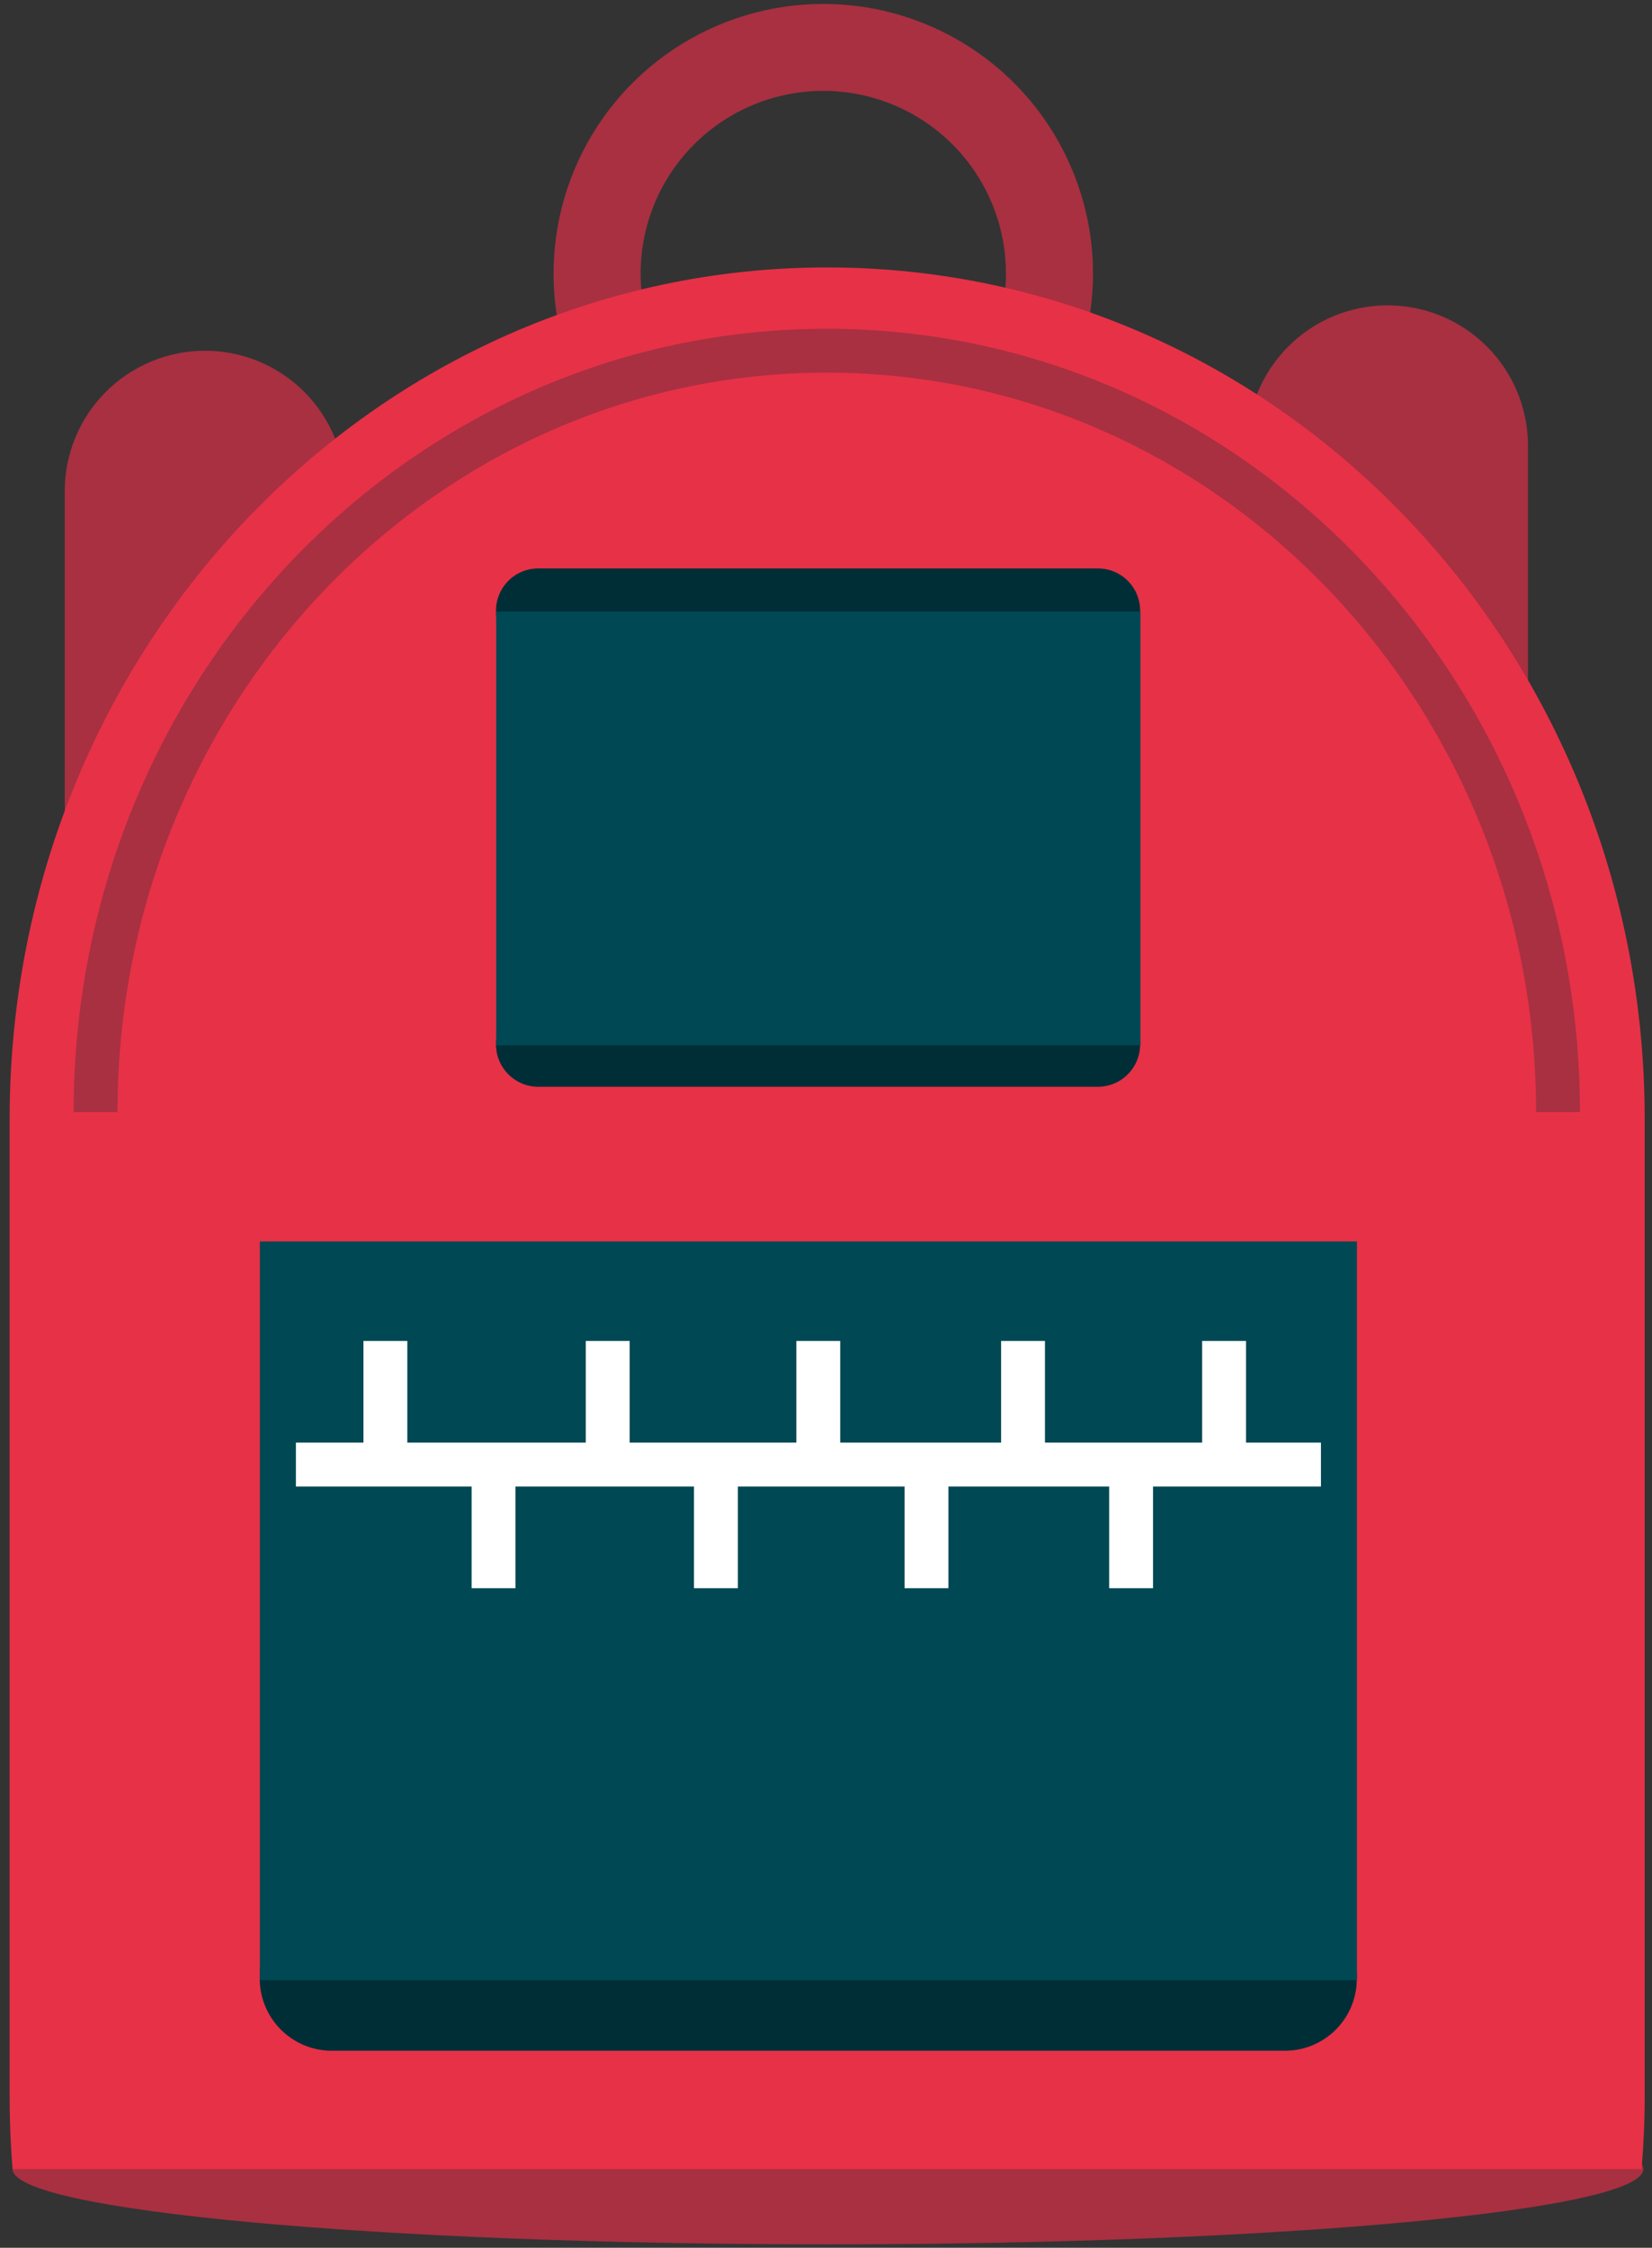 <svg fill="none" height="166" viewBox="0 0 122 166" width="122" xmlns="http://www.w3.org/2000/svg"><rect x="0" y="0" width="122" height="166" fill="#333333" stroke="none"/><path d="m112.842 56.17c0 2.75-1.093 5.388-3.038 7.333-1.945 1.945-4.582 3.037-7.332 3.037-2.751 0-5.388-1.093-7.333-3.037-1.945-1.945-3.037-4.582-3.037-7.333v-23.24c-.001-1.363.266-2.712.787-3.971.52-1.259 1.284-2.404 2.247-3.368.963-.964 2.107-1.729 3.366-2.251 1.259-.522 2.608-.79 3.971-.79 2.75 0 5.387 1.093 7.332 3.037 1.945 1.945 3.038 4.582 3.038 7.333z" fill="#a83041"/><path d="m25.521 59.55c.001 1.361-.266 2.71-.786 3.968-.52 1.258-1.283 2.401-2.245 3.364s-2.105 1.727-3.362 2.248c-1.258.521-2.606.79-3.967.79-1.363.001-2.712-.266-3.971-.786-1.259-.521-2.404-1.284-3.368-2.247-.964-.963-1.729-2.107-2.25-3.365-.522-1.259-.791-2.608-.791-3.971v-23.23c-.007-1.365.257-2.718.774-3.982s1.279-2.412 2.242-3.38 2.107-1.737 3.367-2.261c1.26-.525 2.612-.796 3.977-.797 1.361 0 2.709.268 3.967.79 1.258.521 2.4 1.285 3.362 2.248.962.963 1.725 2.106 2.245 3.364.52 1.258.787 2.606.786 3.968z" fill="#a83041"/><path d="m60.809.29c-3.94-.002-7.793 1.165-11.07 3.352-3.277 2.188-5.832 5.298-7.341 8.938-1.509 3.64-1.905 7.645-1.138 11.51.767 3.865 2.664 7.415 5.449 10.202 2.785 2.787 6.335 4.685 10.199 5.455 3.864.769 7.87.376 11.511-1.132s6.752-4.061 8.941-7.337c2.189-3.276 3.358-7.128 3.358-11.068 0-5.281-2.098-10.347-5.831-14.082-3.734-3.735-8.798-5.835-14.079-5.838zm0 33.4c-2.669.002-5.278-.788-7.498-2.269-2.22-1.482-3.951-3.588-4.973-6.054s-1.29-5.179-.77-7.796c.52-2.618 1.805-5.022 3.692-6.91 1.887-1.887 4.292-3.172 6.91-3.692 2.618-.52 5.331-.252 7.796.77 2.465 1.022 4.572 2.753 6.054 4.973 1.482 2.22 2.271 4.829 2.269 7.498-.003 3.574-1.423 7.002-3.951 9.529-2.527 2.527-5.955 3.949-9.529 3.951z" fill="#a83041"/><path d="m121.36 160.19c0 3.07-26.95 5.56-60.21 5.56s-60.22-2.49-60.22-5.56 27-5.57 60.22-5.57 60.21 2.49 60.21 5.57z" fill="#a83041"/><path d="m121.231 160.19c.15-1.79.23-3.59.23-5.4v-72.14c0-34.74-27-62.9-60.38-62.9s-60.37 28.16-60.37 62.9v72.14c0 1.81.07 3.61.22 5.4z" fill="#e73147"/><path d="m115.059 82.13c0-31-24.17-56.23-54-56.23s-54 25.18-54 56.23" stroke="#a83041" stroke-miterlimit="10" stroke-width="3.24"/><path d="m24.39 151.45c-1.408-.031-2.747-.619-3.723-1.635-.976-1.016-1.511-2.376-1.486-3.785-.024-1.409.51-2.769 1.486-3.785.976-1.016 2.315-1.603 3.723-1.635h70.62c1.407.032 2.743.62 3.716 1.636s1.503 2.377 1.473 3.784c.03 1.407-.5 2.768-1.473 3.784s-2.31 1.605-3.716 1.636z" fill="#002e36"/><path d="m100.211 91.68h-81.02v54.56h81.02z" fill="#004853"/><path d="m39.679 80.26c-.825-.021-1.608-.367-2.179-.962-.571-.596-.884-1.392-.871-2.217-.016-.826.296-1.624.868-2.22.572-.596 1.357-.941 2.182-.96h41.46c.41.008.814.096 1.19.26.376.164.715.4.999.696.284.295.507.644.657 1.025s.222.789.214 1.199c.013.827-.301 1.625-.874 2.221s-1.359.941-2.186.959z" fill="#002e36"/><path d="m39.679 48.34c-.826-.018-1.611-.363-2.182-.96-.572-.596-.884-1.395-.868-2.22-.016-.826.296-1.624.868-2.22.572-.596 1.357-.941 2.182-.96h41.46c.41.008.814.096 1.19.26.376.164.715.401.999.696.284.295.507.644.657 1.025.149.382.222.789.214 1.199.008.41-.065.817-.214 1.199-.149.382-.373.73-.657 1.025-.284.295-.624.532-.999.696-.376.164-.78.253-1.19.26z" fill="#002e36"/><path d="m84.221 45.16h-47.58v32.04h47.58z" fill="#004853"/><g stroke="#fff" stroke-miterlimit="10" stroke-width="3.24"><path d="m21.852 108.16h75.7"/><path d="m28.461 108.16v-9.13"/><path d="m36.449 117.29v-9.13"/><path d="m44.879 108.16v-9.13"/><path d="m52.871 117.29v-9.13"/><path d="m60.43 108.16v-9.13"/><path d="m68.422 117.29v-9.13"/><path d="m75.551 108.16v-9.13"/><path d="m83.531 117.29v-9.13"/><path d="m90.398 108.16v-9.13"/></g></svg>